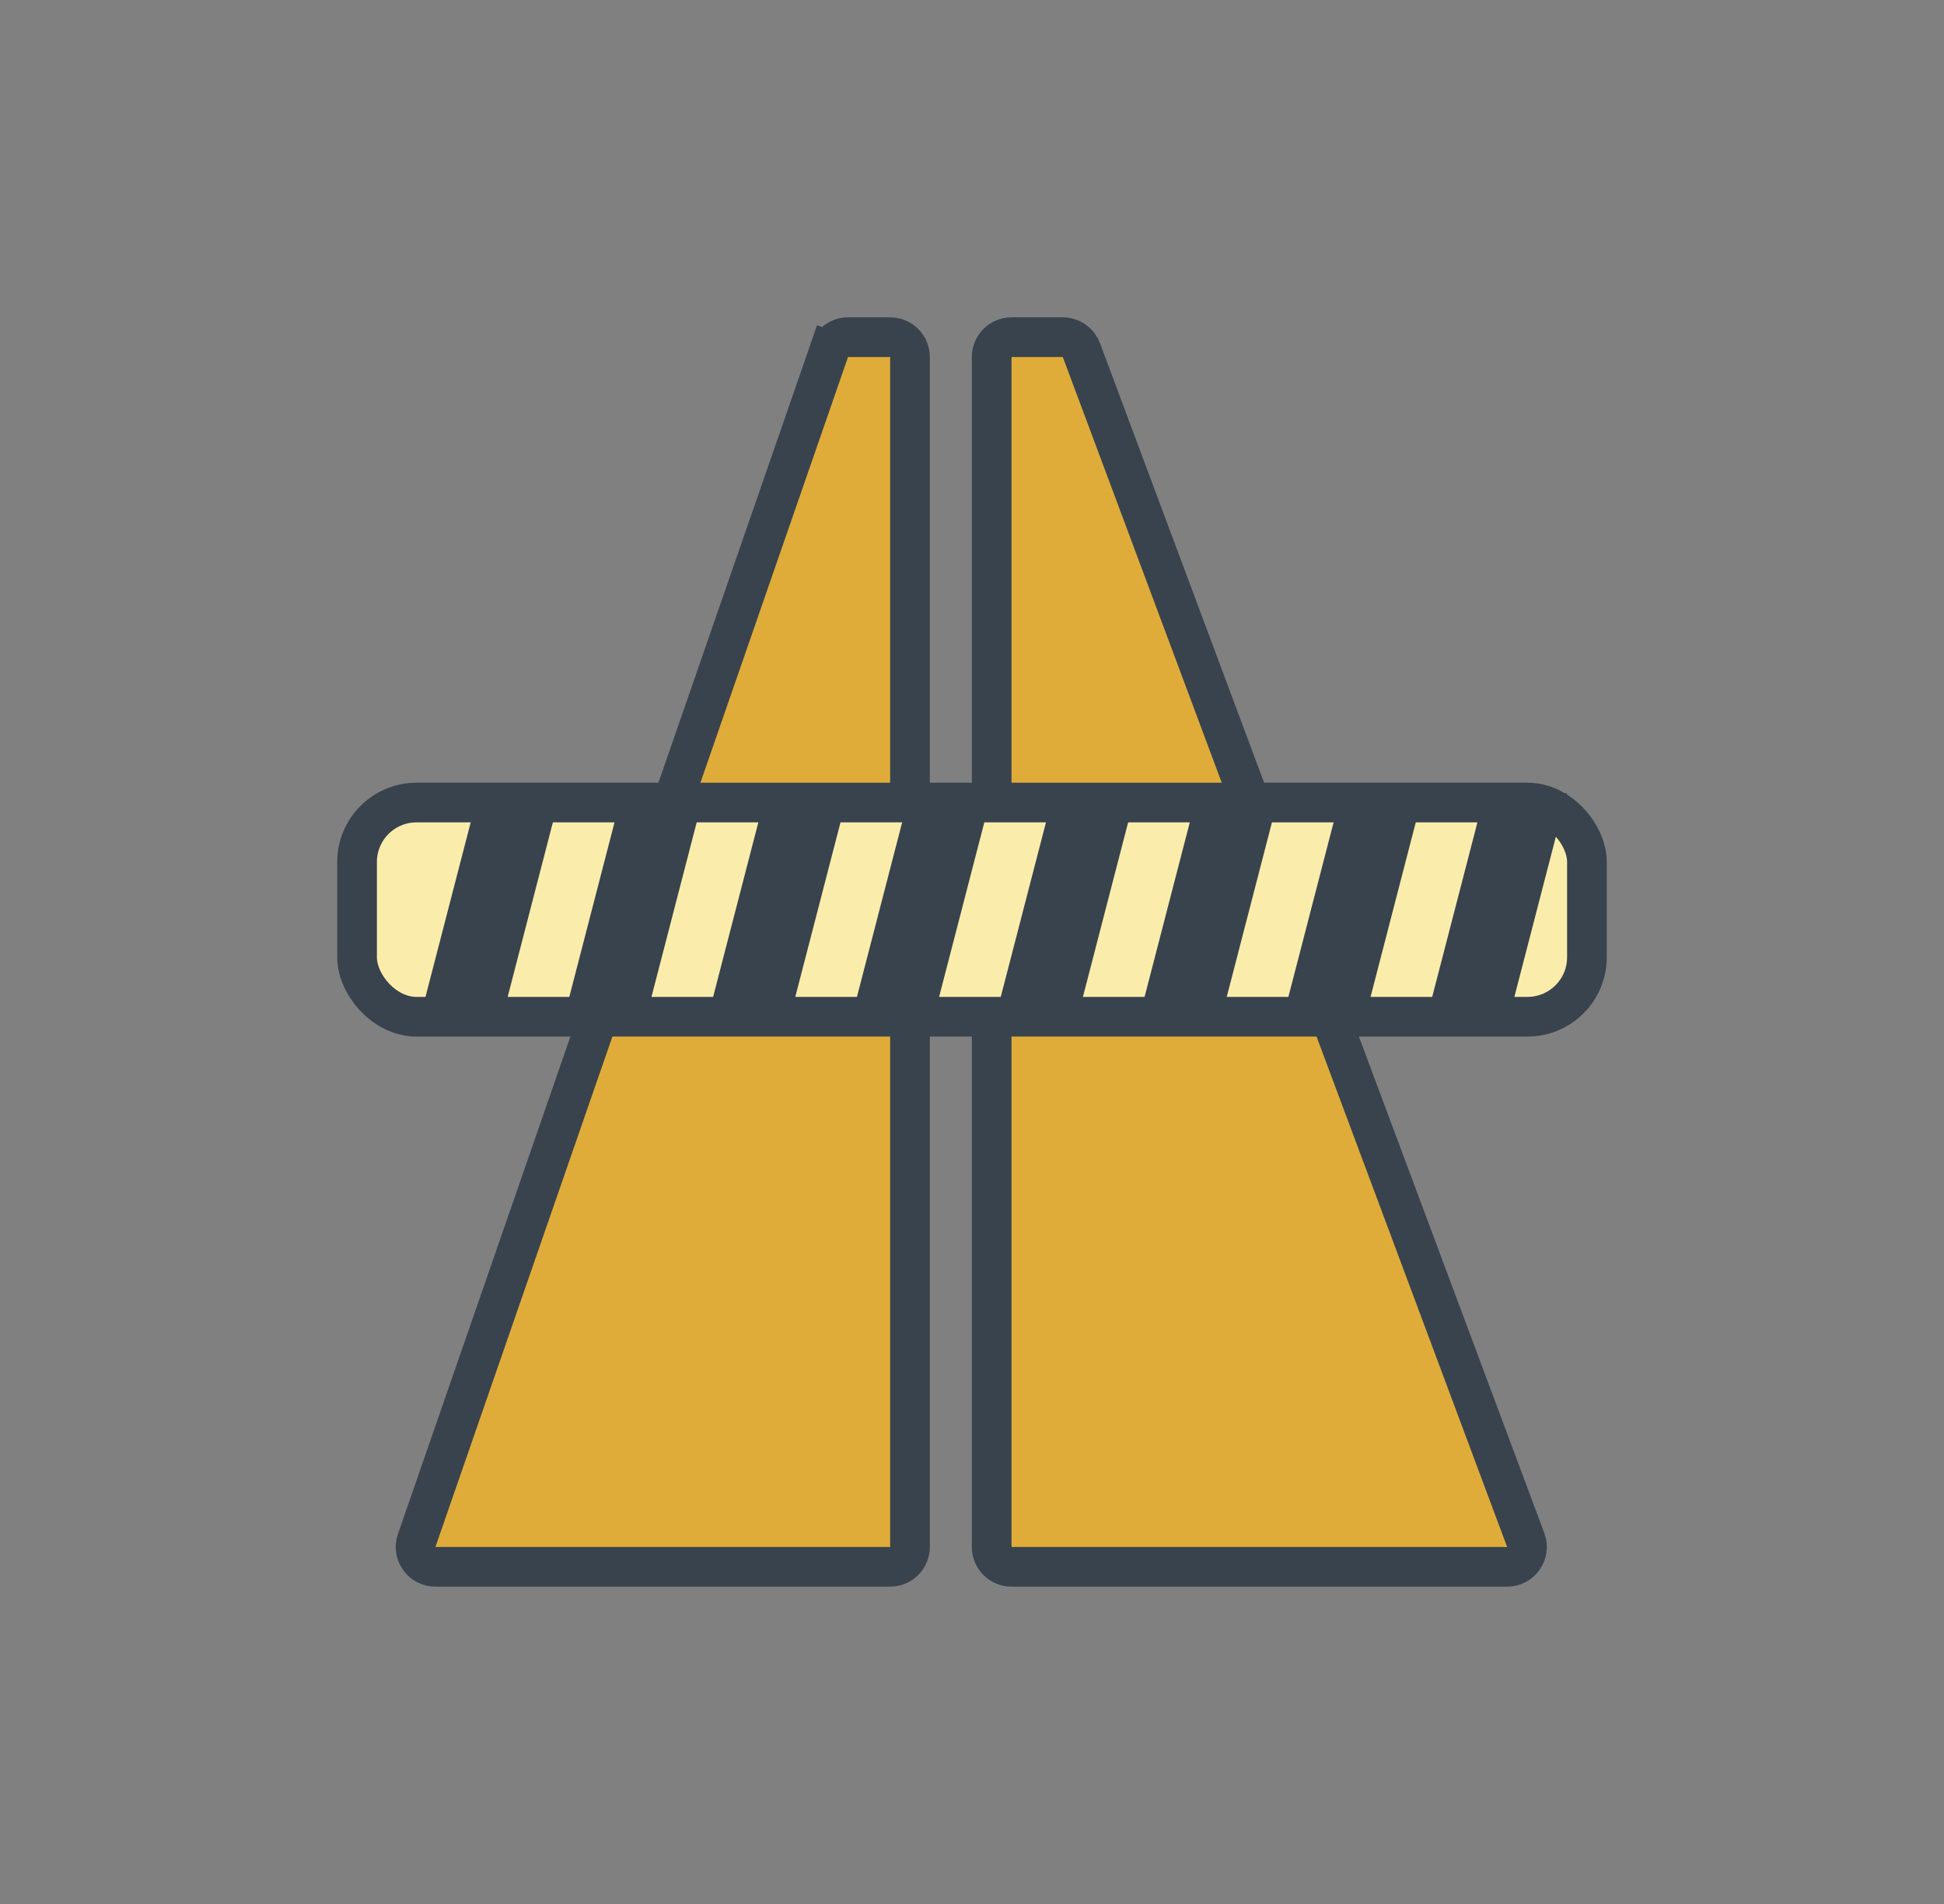 <svg width="49" height="48" viewBox="0 0 49 48" fill="none" xmlns="http://www.w3.org/2000/svg">
<rect x="0" y="0" width="49" height="48" fill="#808080" stroke="none"/>
<path d="M10.503 38.836L20.903 8.836L20.43 8.672L20.903 8.836C20.973 8.635 21.162 8.5 21.375 8.5H22.437C22.713 8.5 22.937 8.724 22.937 9V39C22.937 39.276 22.713 39.5 22.437 39.5H10.975C10.632 39.5 10.39 39.161 10.503 38.836Z" fill="#E0AC39" stroke="#38434D"/>
<path d="M38.457 38.825L27.257 8.825C27.184 8.63 26.998 8.5 26.789 8.5H25.496C25.22 8.5 24.996 8.724 24.996 9V39C24.996 39.276 25.22 39.5 25.496 39.5H37.989C38.338 39.5 38.579 39.152 38.457 38.825Z" fill="#E0AC39" stroke="#38434D"/>
<rect x="9" y="20.232" width="31" height="5.4" rx="1.5" fill="#FAEDAB" stroke="#38434D"/>
<path d="M12.054 20H14.125L12.571 26H10.5L12.054 20Z" fill="#38434D"/>
<path d="M15.679 20H17.75L16.196 26H14.125L15.679 20Z" fill="#38434D"/>
<path d="M19.304 20H21.375L19.821 26H17.75L19.304 20Z" fill="#38434D"/>
<path d="M22.929 20H25L23.446 26H21.375L22.929 20Z" fill="#38434D"/>
<path d="M26.554 20H28.625L27.071 26H25L26.554 20Z" fill="#38434D"/>
<path d="M30.179 20H32.25L30.696 26H28.625L30.179 20Z" fill="#38434D"/>
<path d="M33.804 20H35.875L34.321 26H32.25L33.804 20Z" fill="#38434D"/>
<path d="M37.429 20H39.5L37.946 26H35.875L37.429 20Z" fill="#38434D"/>
</svg>
